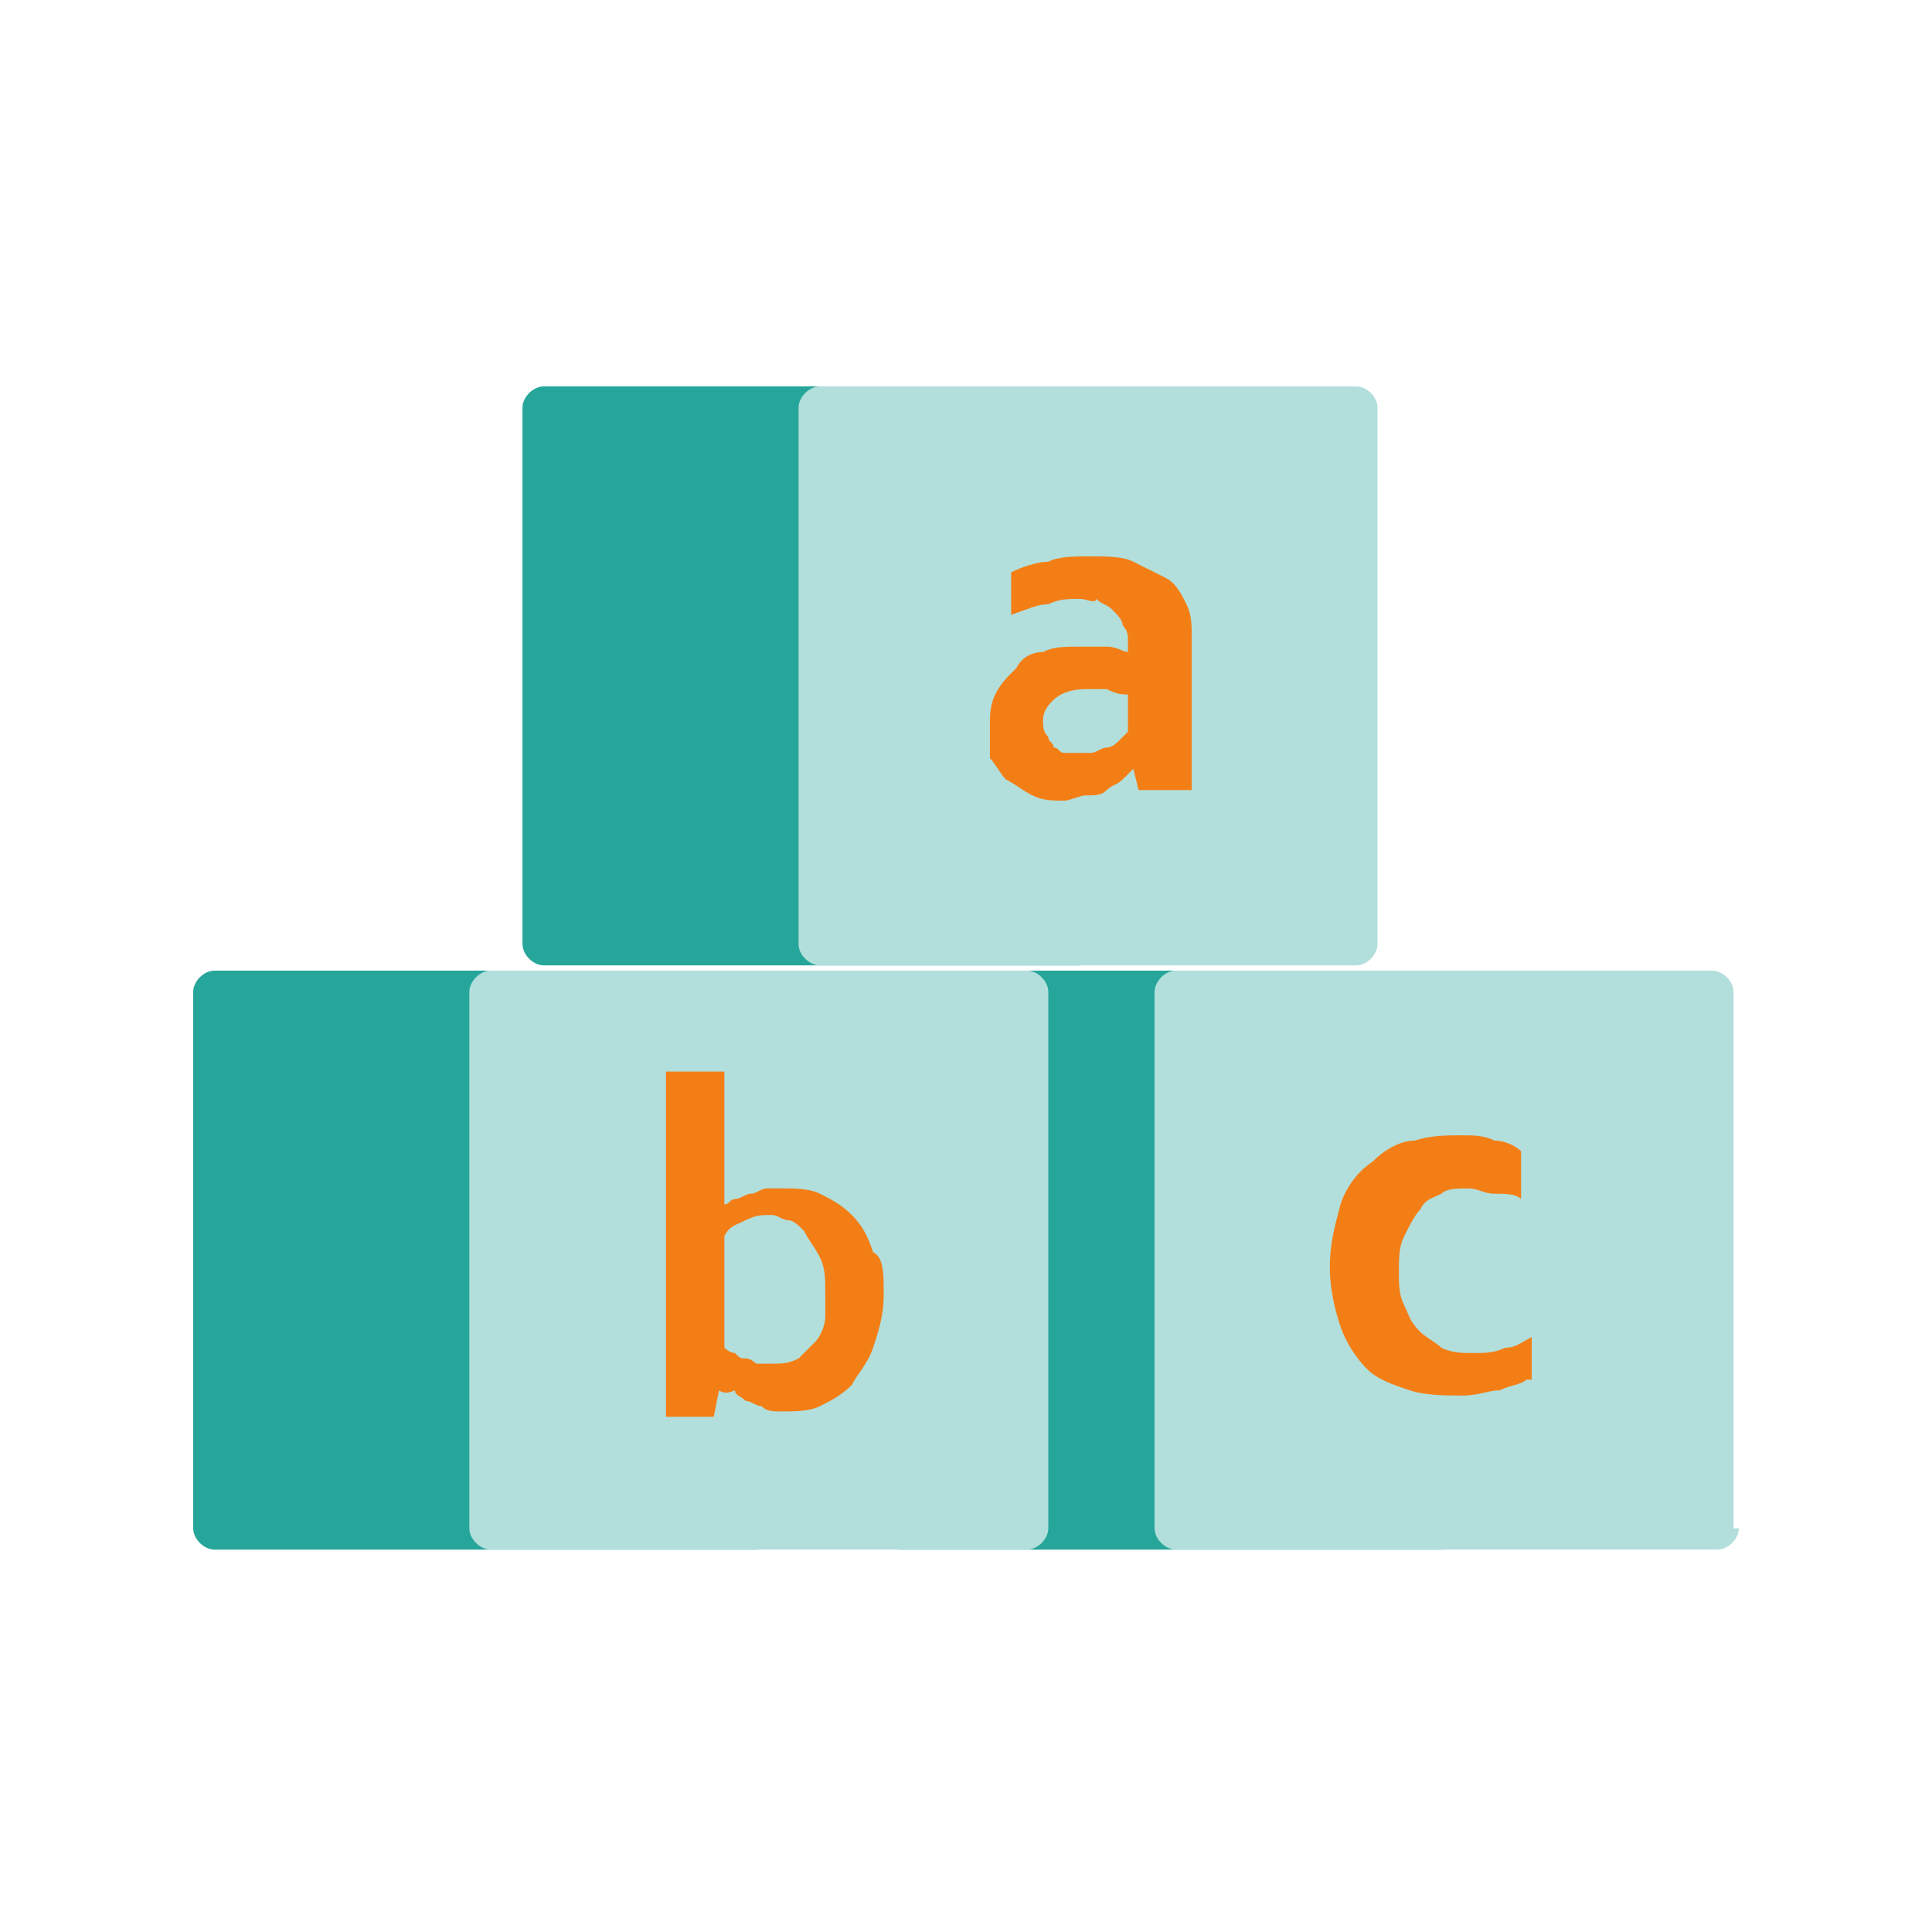 <svg width="30" height="30" viewBox="0 0 30 30" fill="none" xmlns="http://www.w3.org/2000/svg">
<path d="M22.712 23.732C22.712 23.897 22.547 24.062 22.382 24.062H13.969C13.805 24.062 13.639 23.897 13.639 23.732V15.402C13.639 15.237 13.805 15.072 13.969 15.072H22.299C22.464 15.072 22.629 15.237 22.629 15.402V23.732H22.712Z" fill="#26A69A"/>
<path d="M27 23.732C27 23.897 26.836 24.062 26.671 24.062H18.258C18.093 24.062 17.928 23.897 17.928 23.732V15.402C17.928 15.237 18.093 15.072 18.258 15.072H26.588C26.753 15.072 26.918 15.237 26.918 15.402V23.732H27Z" fill="#B2DFDB"/>
<path d="M17.102 14.66C17.102 14.825 16.938 14.99 16.773 14.99H8.443C8.278 14.99 8.113 14.825 8.113 14.66V6.33C8.113 6.165 8.278 6 8.443 6H16.773C16.938 6 17.102 6.165 17.102 6.33V14.66Z" fill="#26A69A"/>
<path d="M21.39 14.66C21.39 14.825 21.225 14.99 21.06 14.99H12.73C12.565 14.99 12.4 14.825 12.4 14.66V6.33C12.4 6.165 12.565 6 12.73 6H21.06C21.225 6 21.39 6.165 21.39 6.33V14.66Z" fill="#B2DFDB"/>
<path d="M12.072 23.732C12.072 23.897 11.907 24.062 11.742 24.062H3.33C3.165 24.062 3 23.897 3 23.732V15.402C3 15.237 3.165 15.072 3.33 15.072H11.66C11.825 15.072 11.99 15.237 11.99 15.402V23.732H12.072Z" fill="#26A69A"/>
<path d="M16.278 23.732C16.278 23.897 16.113 24.062 15.948 24.062H7.618C7.453 24.062 7.288 23.897 7.288 23.732V15.402C7.288 15.237 7.453 15.072 7.618 15.072H15.948C16.113 15.072 16.278 15.237 16.278 15.402V23.732Z" fill="#B2DFDB"/>
<path d="M17.598 11.938C17.515 12.021 17.515 12.021 17.433 12.103C17.351 12.186 17.268 12.186 17.186 12.268C17.103 12.351 17.021 12.351 16.856 12.351C16.773 12.351 16.608 12.433 16.526 12.433C16.361 12.433 16.196 12.433 16.031 12.351C15.866 12.268 15.784 12.186 15.618 12.103C15.536 12.021 15.454 11.856 15.371 11.773C15.371 11.608 15.371 11.444 15.371 11.278C15.371 11.114 15.371 10.949 15.454 10.784C15.536 10.619 15.618 10.536 15.784 10.371C15.866 10.206 16.031 10.124 16.196 10.124C16.361 10.041 16.526 10.041 16.773 10.041C16.938 10.041 17.103 10.041 17.186 10.041C17.351 10.041 17.433 10.124 17.515 10.124V9.959C17.515 9.876 17.515 9.794 17.433 9.712C17.433 9.629 17.351 9.547 17.268 9.464C17.186 9.382 17.103 9.382 17.021 9.299C17.021 9.382 16.856 9.299 16.773 9.299C16.608 9.299 16.443 9.299 16.278 9.382C16.113 9.382 15.948 9.464 15.701 9.547V8.887C15.866 8.804 16.113 8.722 16.278 8.722C16.443 8.639 16.691 8.639 16.938 8.639C17.186 8.639 17.433 8.639 17.598 8.722C17.763 8.804 17.928 8.887 18.093 8.969C18.258 9.052 18.34 9.217 18.423 9.382C18.505 9.547 18.505 9.712 18.505 9.876V11.196C18.505 11.444 18.505 11.608 18.505 11.773C18.505 11.938 18.505 12.103 18.505 12.268H17.68L17.598 11.938ZM17.515 10.784C17.433 10.784 17.351 10.784 17.186 10.701C17.103 10.701 16.938 10.701 16.856 10.701C16.608 10.701 16.443 10.784 16.361 10.866C16.278 10.949 16.196 11.031 16.196 11.196C16.196 11.278 16.196 11.361 16.278 11.444C16.278 11.526 16.361 11.526 16.361 11.608C16.443 11.608 16.443 11.691 16.526 11.691C16.608 11.691 16.691 11.691 16.691 11.691C16.773 11.691 16.856 11.691 16.938 11.691C17.021 11.691 17.103 11.608 17.186 11.608C17.268 11.608 17.351 11.526 17.351 11.526C17.433 11.444 17.433 11.444 17.515 11.361V10.784Z" fill="#F47E16"/>
<path d="M13.722 20.103C13.722 20.433 13.639 20.68 13.557 20.928C13.475 21.175 13.31 21.34 13.227 21.505C13.062 21.67 12.897 21.753 12.732 21.835C12.567 21.918 12.32 21.917 12.155 21.917C11.99 21.917 11.908 21.918 11.825 21.835C11.743 21.835 11.66 21.753 11.578 21.753C11.495 21.67 11.413 21.67 11.413 21.588C11.248 21.67 11.165 21.588 11.165 21.588L11.083 22H10.341C10.341 21.917 10.341 21.753 10.341 21.588C10.341 21.423 10.341 21.258 10.341 21.175V16.639H11.248V18.124C11.248 18.206 11.248 18.289 11.248 18.453C11.248 18.536 11.248 18.619 11.248 18.701C11.33 18.701 11.33 18.619 11.413 18.619C11.495 18.619 11.578 18.536 11.66 18.536C11.743 18.536 11.825 18.453 11.908 18.453C11.99 18.453 12.072 18.453 12.155 18.453C12.32 18.453 12.567 18.453 12.732 18.536C12.897 18.619 13.062 18.701 13.227 18.866C13.392 19.031 13.475 19.196 13.557 19.443C13.722 19.526 13.722 19.773 13.722 20.103ZM12.815 20.103C12.815 19.856 12.815 19.691 12.732 19.526C12.65 19.361 12.567 19.278 12.485 19.113C12.402 19.031 12.32 18.948 12.238 18.948C12.155 18.948 12.072 18.866 11.99 18.866C11.825 18.866 11.743 18.866 11.578 18.948C11.413 19.031 11.33 19.031 11.248 19.196V20.928C11.248 20.928 11.33 21.01 11.413 21.01C11.495 21.093 11.495 21.093 11.578 21.093C11.66 21.093 11.743 21.175 11.743 21.175C11.825 21.175 11.908 21.175 11.99 21.175C12.155 21.175 12.238 21.175 12.402 21.093C12.485 21.01 12.567 20.928 12.65 20.845C12.732 20.763 12.815 20.598 12.815 20.433C12.815 20.515 12.815 20.35 12.815 20.103Z" fill="#F47E16"/>
<path d="M23.701 21.423C23.619 21.505 23.454 21.505 23.289 21.588C23.124 21.588 22.959 21.67 22.712 21.67C22.464 21.67 22.134 21.67 21.887 21.588C21.64 21.505 21.392 21.423 21.227 21.258C21.062 21.093 20.897 20.845 20.815 20.598C20.732 20.351 20.65 20.021 20.65 19.691C20.65 19.278 20.732 19.031 20.815 18.701C20.897 18.454 21.062 18.206 21.31 18.041C21.474 17.876 21.722 17.711 21.969 17.711C22.217 17.629 22.464 17.629 22.712 17.629C22.877 17.629 23.041 17.629 23.206 17.711C23.371 17.711 23.536 17.794 23.619 17.876V18.619C23.536 18.536 23.371 18.536 23.206 18.536C23.041 18.536 22.959 18.454 22.794 18.454C22.629 18.454 22.464 18.454 22.382 18.536C22.217 18.619 22.134 18.619 22.052 18.784C21.969 18.866 21.887 19.031 21.804 19.196C21.722 19.361 21.722 19.526 21.722 19.773C21.722 19.938 21.722 20.103 21.804 20.268C21.887 20.433 21.887 20.515 22.052 20.68C22.134 20.763 22.299 20.845 22.382 20.928C22.547 21.01 22.712 21.01 22.877 21.01C23.041 21.01 23.206 21.01 23.371 20.928C23.536 20.928 23.619 20.845 23.784 20.763V21.423H23.701Z" fill="#F47E16"/>
</svg>
